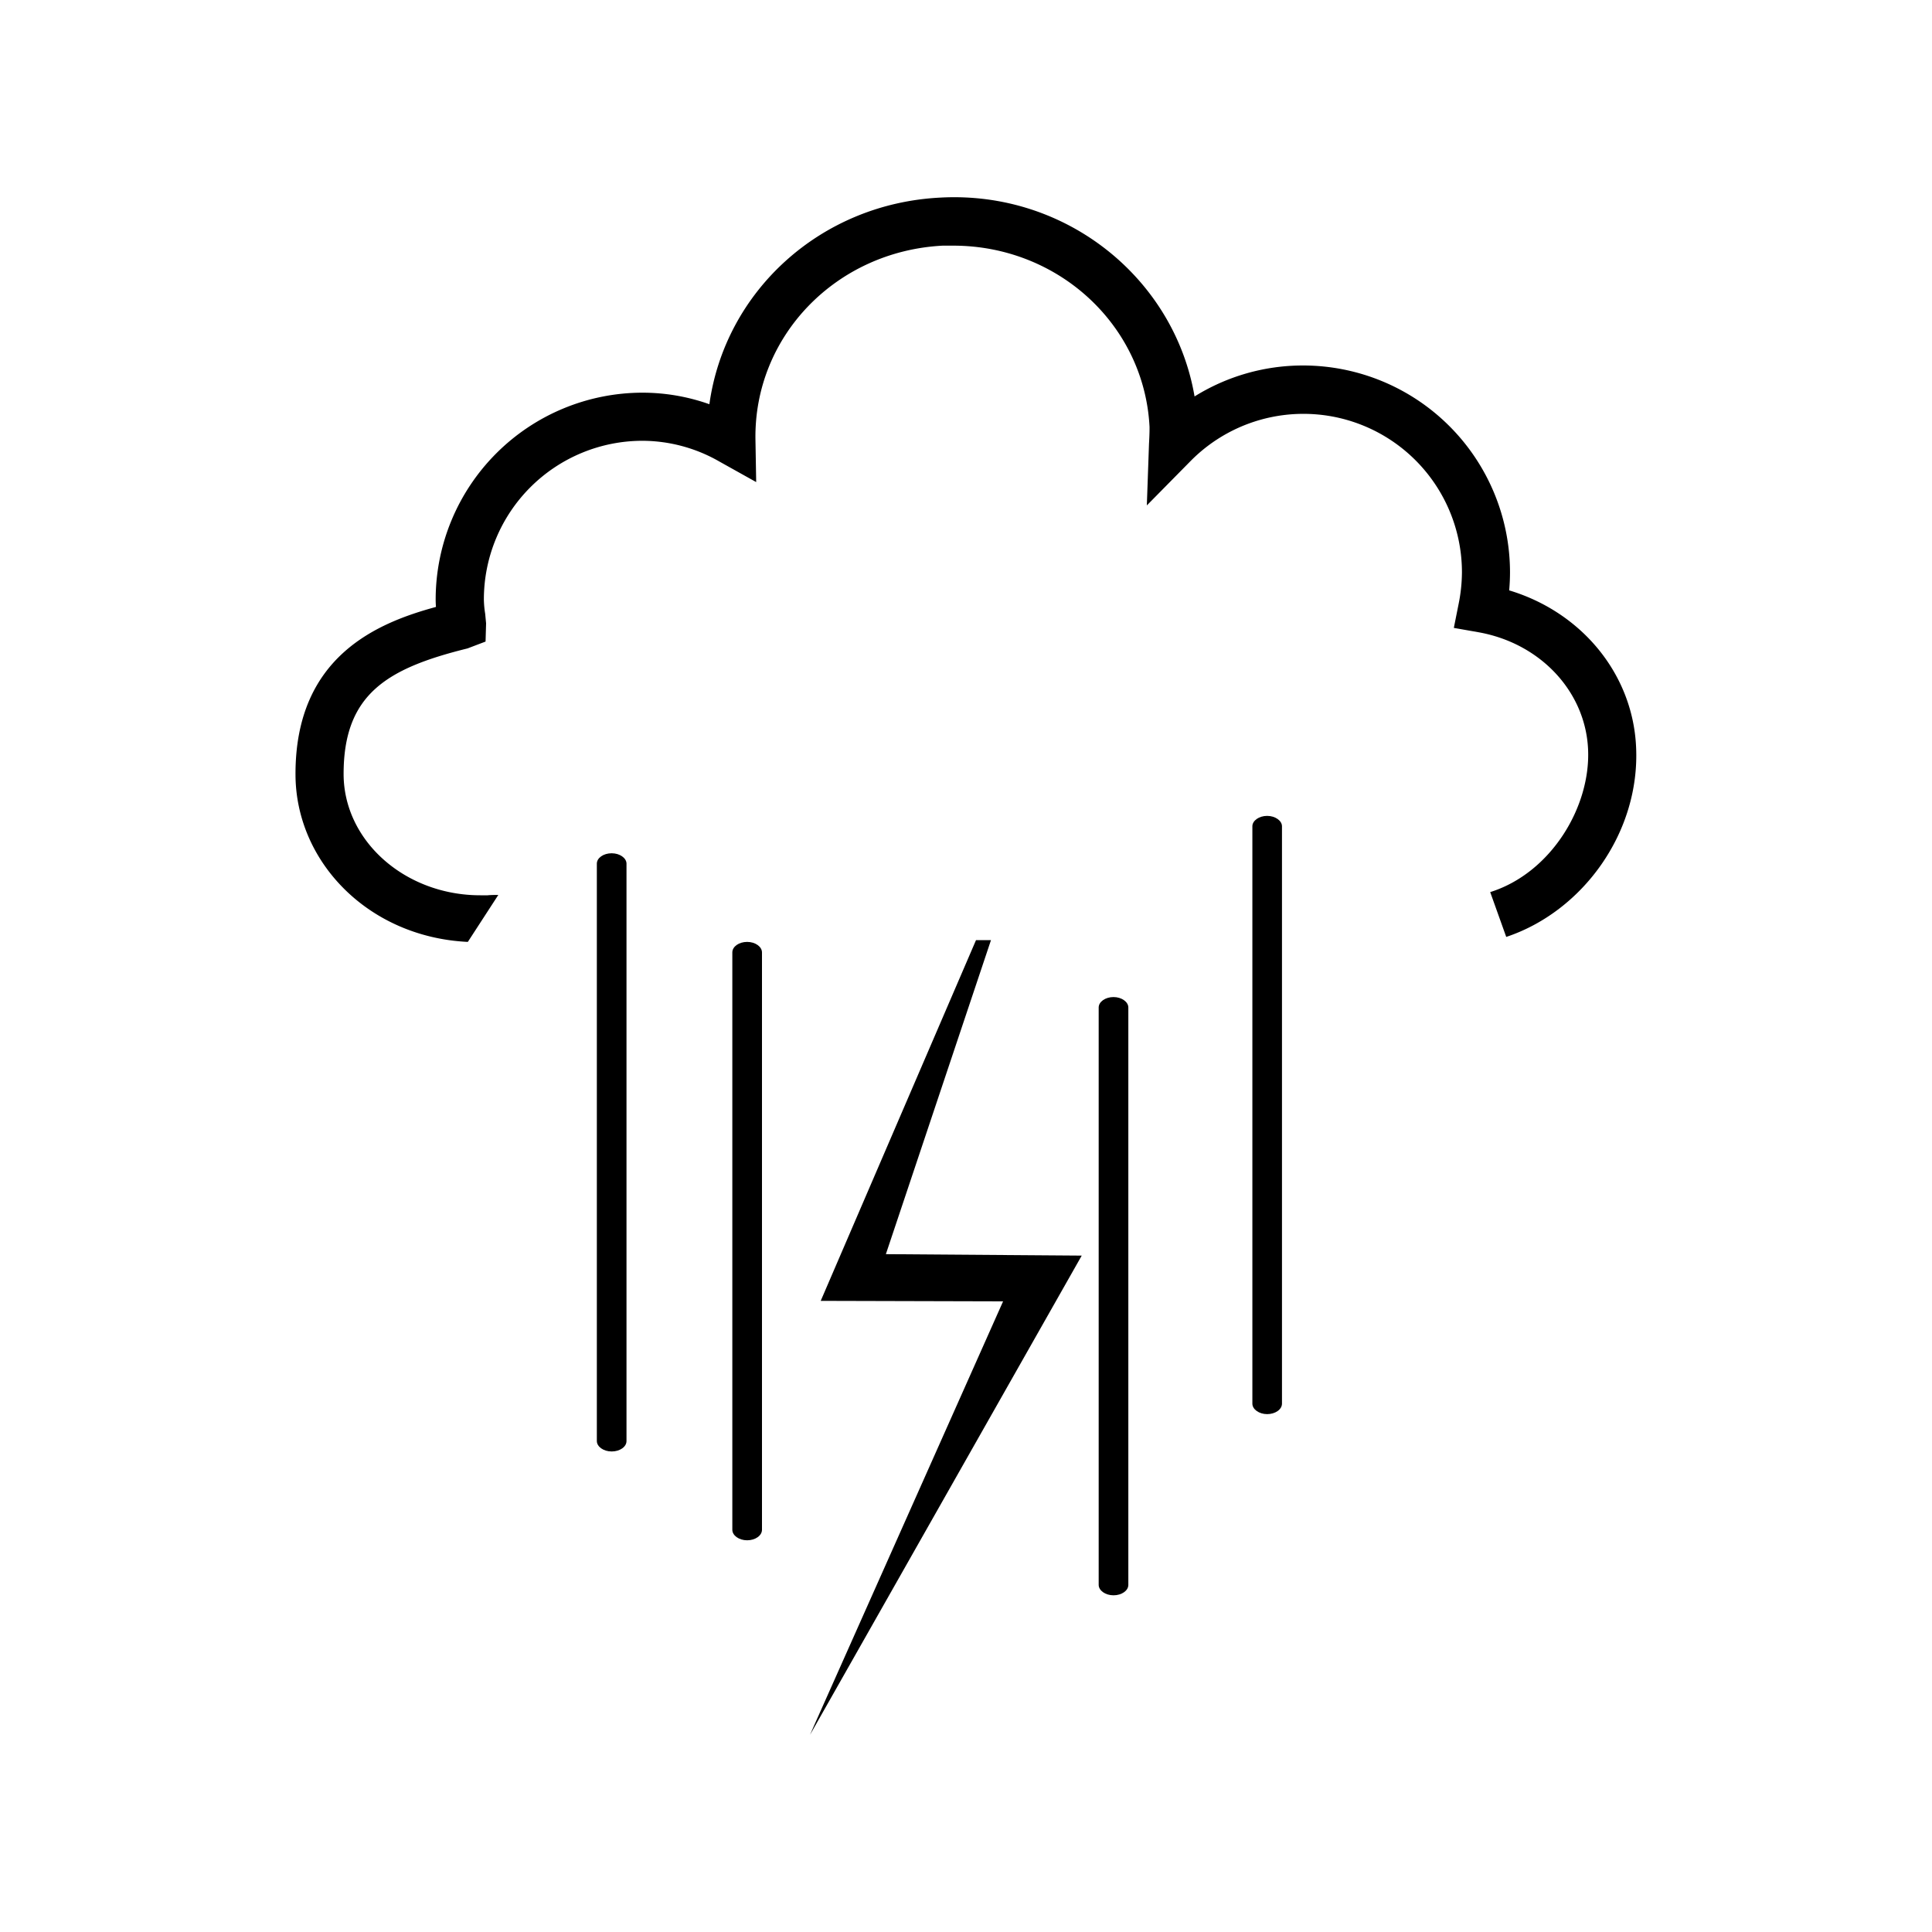 <svg id="Capa_1" data-name="Capa 1" xmlns="http://www.w3.org/2000/svg" viewBox="0 0 400 400"><polygon points="167.71 359.17 168.81 356.67 207.68 269.43 169.92 269.33 202.07 194.65 205.17 194.65 183.41 259.66 223.96 259.96 167.71 359.17"/><path d="M312.46,122.23c.11-1.26.17-2.52.17-3.77a42.85,42.85,0,0,0-42.8-42.79,42.4,42.4,0,0,0-22.51,6.41c-4.16-24.36-26.49-42.6-52.63-41.17-24.88,1.24-44.58,19.45-47.82,42.78A41.51,41.51,0,0,0,133,81.3a42.87,42.87,0,0,0-42.8,42.8q0,.77.06,1.56c-12,3.26-29.11,10.16-29.08,34.62,0,18.15,15.12,33.75,35.68,34.73l6.31-9.72c-.75,0-1.59,0-2.19.07l-1.53,0c-15.59,0-28.3-11.27-28.31-25.11,0-16.54,9-21.88,25.65-26l3.74-1.42.11-3.77-.19-2a20.46,20.46,0,0,1-.27-2.94A32.86,32.86,0,0,1,133,91.26a32.17,32.17,0,0,1,16,4.33l7.56,4.22-.15-8.66C156,69.66,173.08,52,195.18,50.86l2.17,0c21.76,0,39.59,16.47,40.65,37.54,0,.76,0,1.51-.11,3.45l-.45,12.79,9-9.13a32.82,32.82,0,0,1,56.24,23A33.89,33.89,0,0,1,302,125l-1,5,5,.88c12.82,2.24,22.2,12.19,22.79,24.17s-7.68,25.7-20.26,29.65l3.32,9.28c15.87-5.29,27.77-21.69,26.88-39.42C338,139.49,327.44,126.74,312.46,122.23Z"/><path d="M129.71,298.35c0,1.2-1.37,2.16-3.07,2.16h0c-1.7,0-3.07-1-3.07-2.16V178.81c0-1.19,1.37-2.15,3.07-2.15h0c1.7,0,3.07,1,3.07,2.15Z"/><path d="M157.76,316.72c0,1.2-1.37,2.18-3.07,2.18h0c-1.7,0-3.07-1-3.07-2.18V197.19c0-1.21,1.37-2.18,3.07-2.18h0c1.7,0,3.07,1,3.07,2.18Z"/><path d="M233.61,328.13c0,1.2-1.38,2.16-3.07,2.16h0c-1.7,0-3.07-1-3.07-2.16V208.59c0-1.18,1.37-2.16,3.07-2.16h0c1.69,0,3.07,1,3.07,2.16Z"/><path d="M265.42,290.61c0,1.2-1.39,2.17-3.07,2.17h0c-1.68,0-3.06-1-3.06-2.17V171.07c0-1.17,1.38-2.15,3.06-2.15h0c1.68,0,3.07,1,3.07,2.15Z"/></svg>